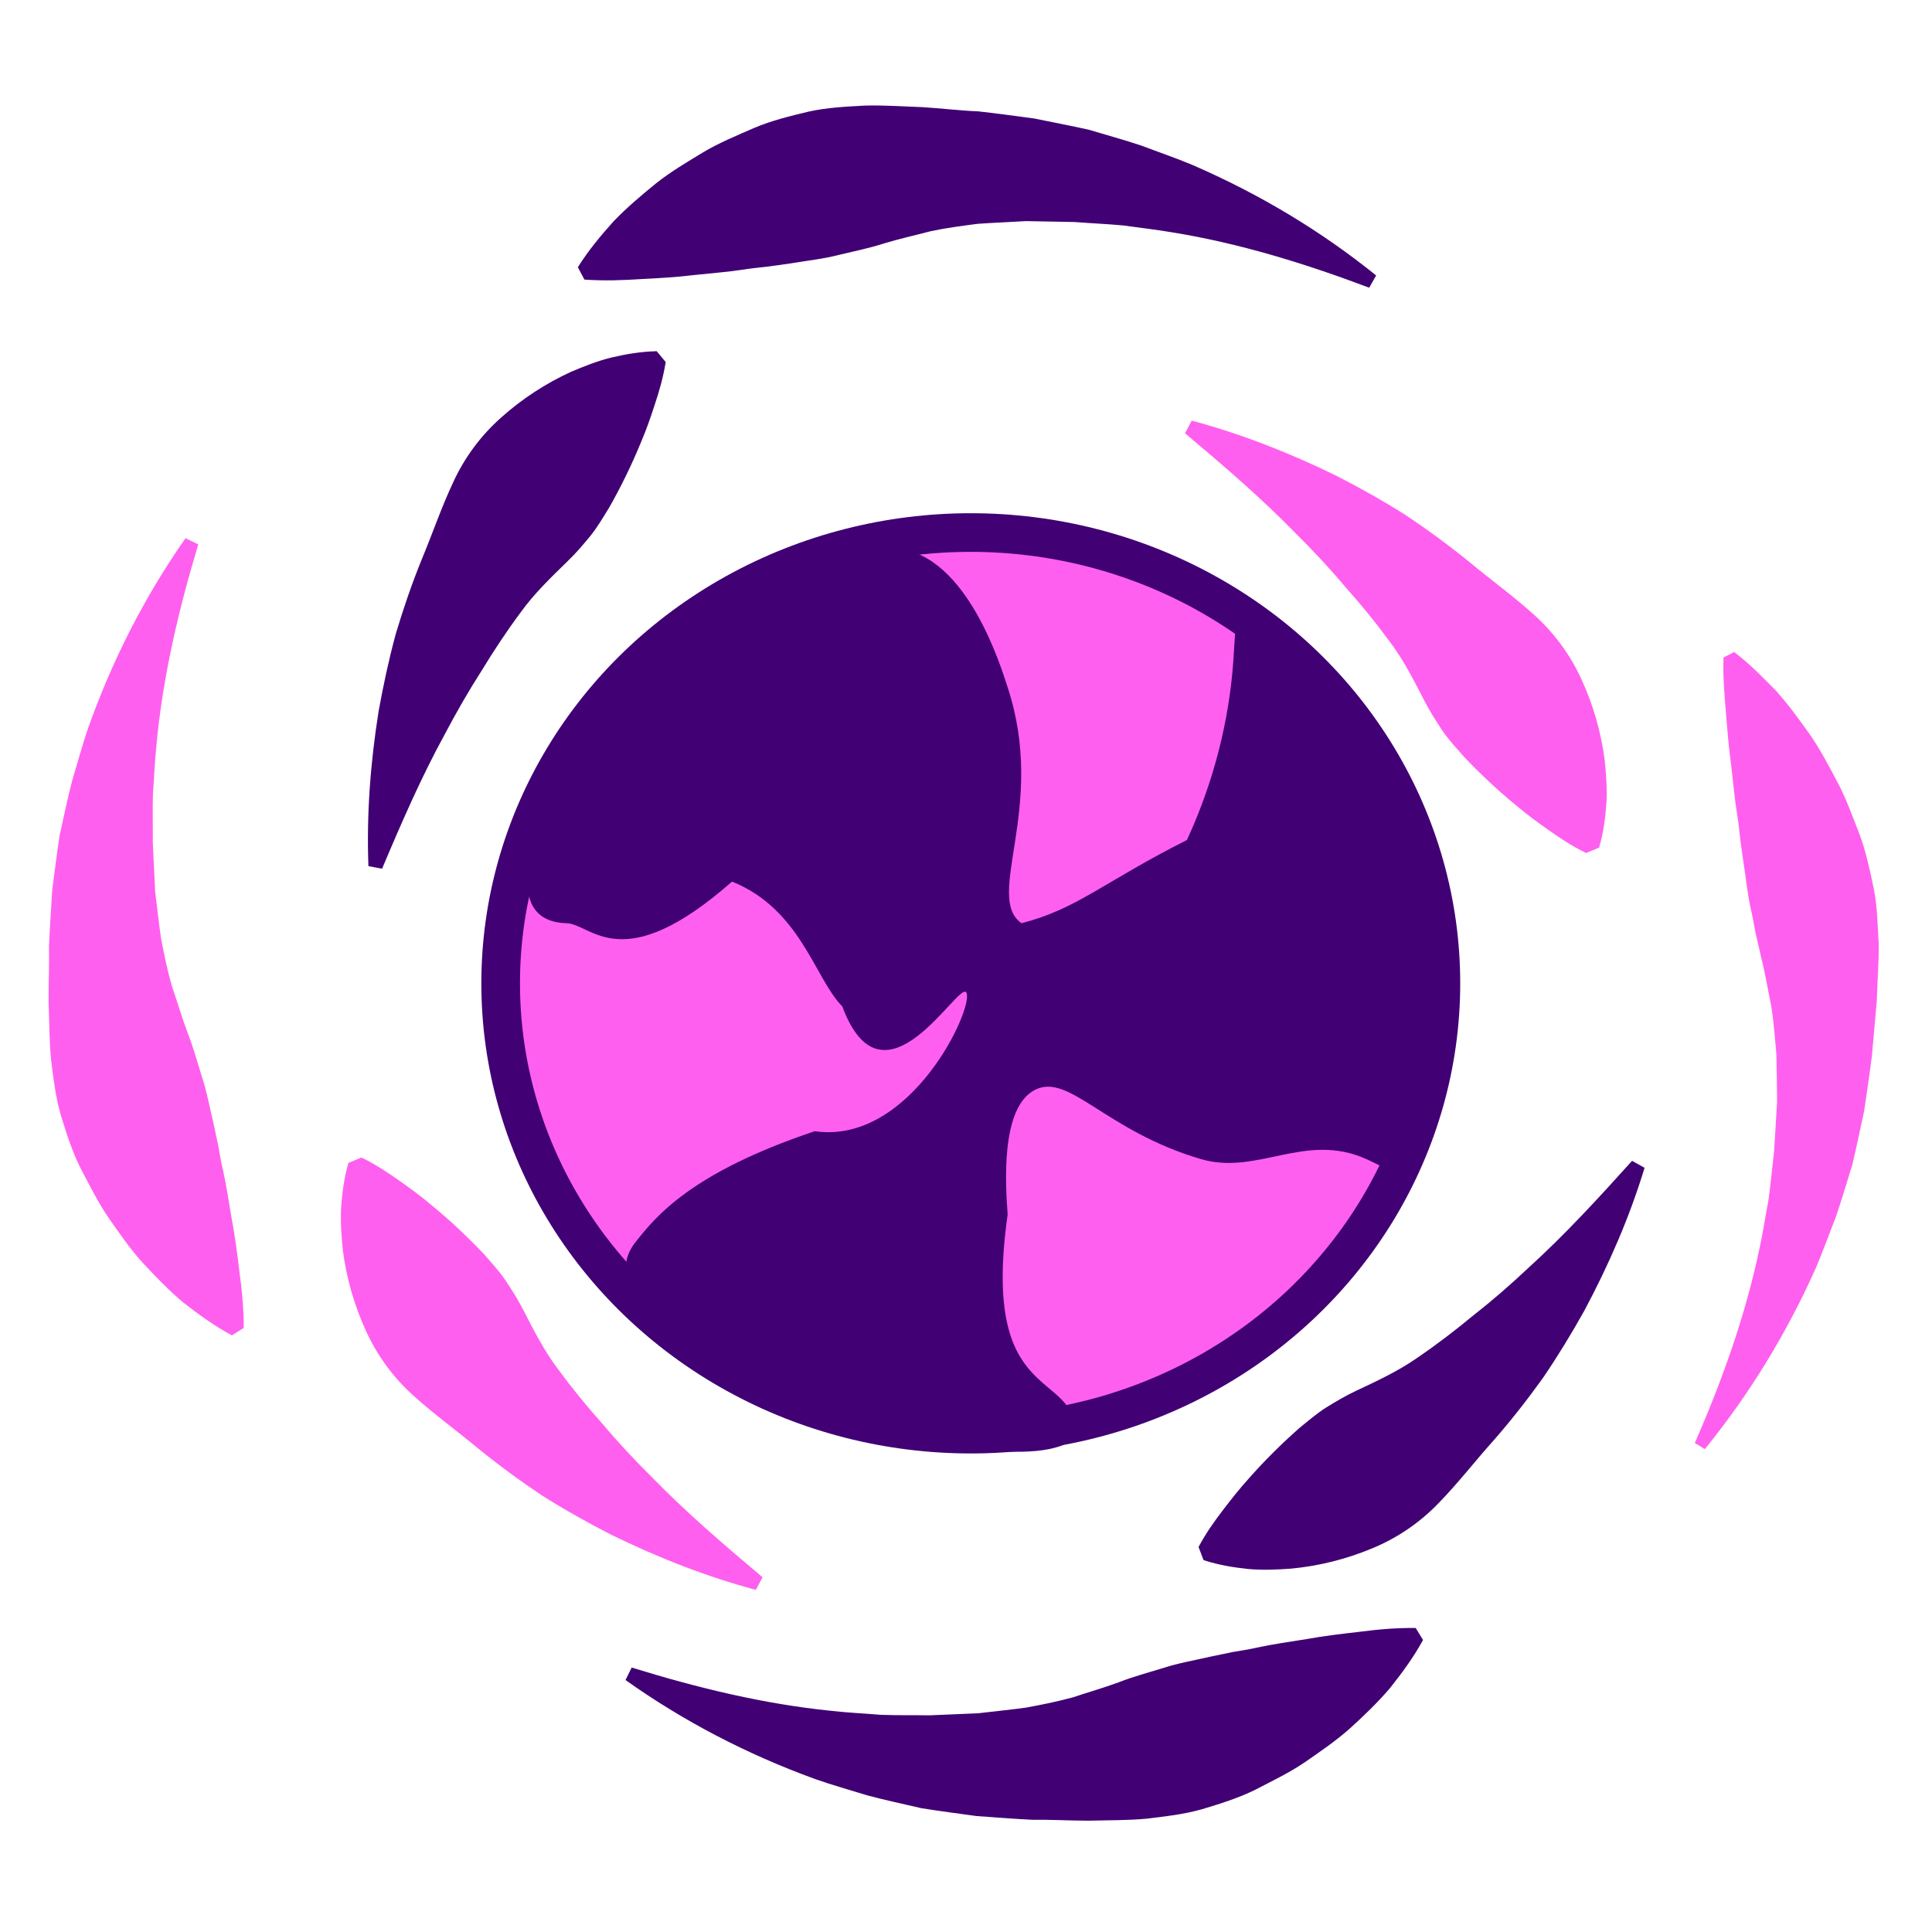 <?xml version="1.0" encoding="UTF-8" standalone="no"?>
<svg
   xmlns:dc="http://purl.org/dc/elements/1.1/"
   xmlns:cc="http://creativecommons.org/ns#"
   xmlns:rdf="http://www.w3.org/1999/02/22-rdf-syntax-ns#"
   xmlns:svg="http://www.w3.org/2000/svg"
   xmlns="http://www.w3.org/2000/svg"
   xmlns:sodipodi="http://sodipodi.sourceforge.net/DTD/sodipodi-0.dtd"
   xmlns:inkscape="http://www.inkscape.org/namespaces/inkscape"
   version="1.1"
   x="0px"
   y="0px"
   viewBox="0 0 150 150"
   style="enable-background:new 0 0 150 150;"
   xml:space="preserve"
   id="svg156"
   sodipodi:docname="favicon.svg"
   inkscape:version="1.0.2 (e86c870879, 2021-01-15, custom)"><g
   id="lico"
   transform="translate(-190.152,-376.098)"><ellipse
     class="st8"
     cx="265.523"
     cy="452.444"
     rx="36.5"
     ry="35"
     id="ellipse108"
     inkscape:transform-center-x="-160.8814"
     inkscape:transform-center-y="17.424201" /></g><g
   id="Слой_6"
   transform="translate(-413.036,-419.423)"><path
     class="st10"
     d="m 509.47,467.4 c -0.81,0.36 -0.39,1.89 -0.95,5.92 -0.68,4.91 -2.16,8.77 -3.33,11.32 -6.42,3.23 -8.56,5.38 -12.85,6.46 -2.92,-2.08 2,-8.99 -1.07,-18.31 -0.46,-1.4 -3.09,-10.25 -8.56,-10.77 -16.55,-1.58 -36.4,28.82 -25.69,29.08 1.95,0.05 4.28,4.31 12.85,-3.23 5.35,2.15 6.42,7.54 8.56,9.69 3.21,8.62 9.06,-2.05 9.63,-1.08 0.65,1.09 -4.28,11.85 -11.77,10.77 -9.63,3.23 -12.35,6.63 -13.92,8.62 -6.35,8.03 29.32,20.11 34.25,15.08 0,-5.38 -7.49,-2.15 -5.35,-17.23 -0.16,-2.21 -0.59,-8.33 2.14,-9.69 2.64,-1.32 5.45,3.2 12.85,5.38 4.41,1.3 8.09,-2.13 12.85,0 0.92,0.41 1.29,0.73 1.9,0.6 3.08,-0.65 4.25,-11.03 3,-19 -2.16,-13.68 -12.11,-24.67 -14.54,-23.61 z"
     id="path121" /><g
     id="g125"><path
       class="st11"
       d="m 505.56,452.08 c 3.85,1.03 7.59,2.5 11.25,4.29 1.81,0.93 3.6,1.93 5.34,3.03 1.71,1.14 3.39,2.37 5.01,3.69 1.6,1.33 3.34,2.59 4.93,4.02 1.6,1.43 2.87,3.15 3.75,5.1 0.89,1.94 1.49,4.02 1.78,6.19 0.11,1.1 0.2,2.19 0.14,3.33 -0.08,1.15 -0.22,2.3 -0.57,3.5 l -1.01,0.42 c -1.14,-0.56 -2.06,-1.18 -2.94,-1.8 -0.88,-0.62 -1.71,-1.23 -2.45,-1.86 -1.53,-1.25 -2.86,-2.52 -4.1,-3.82 -0.58,-0.67 -1.19,-1.32 -1.68,-2.04 -0.48,-0.73 -0.96,-1.47 -1.37,-2.27 -0.82,-1.59 -1.65,-3.24 -2.75,-4.68 -1.07,-1.46 -2.23,-2.88 -3.46,-4.25 -1.19,-1.42 -2.47,-2.78 -3.81,-4.11 -2.64,-2.71 -5.56,-5.22 -8.58,-7.76 z"
       id="path123" /></g><g
     id="g129"><path
       class="st10"
       d="m 519.34,441.76 c -5.06,-1.91 -10.14,-3.46 -15.25,-4.29 -1.27,-0.22 -2.56,-0.36 -3.82,-0.54 -1.27,-0.12 -2.55,-0.17 -3.81,-0.27 l -3.77,-0.07 c -1.26,0.08 -2.5,0.12 -3.74,0.21 -1.24,0.16 -2.47,0.32 -3.68,0.58 -1.21,0.32 -2.41,0.58 -3.59,0.94 -1.18,0.38 -2.36,0.62 -3.55,0.9 -1.18,0.31 -2.4,0.43 -3.62,0.64 l -1.85,0.26 c -0.63,0.07 -1.26,0.13 -1.88,0.23 -1.26,0.19 -2.56,0.29 -3.88,0.43 -1.31,0.16 -2.68,0.24 -4.08,0.31 -1.4,0.09 -2.84,0.15 -4.41,0.04 l -0.51,-0.96 c 0.83,-1.32 1.79,-2.47 2.79,-3.58 1.03,-1.07 2.15,-2.01 3.29,-2.94 1.15,-0.91 2.41,-1.65 3.66,-2.41 1.26,-0.75 2.62,-1.3 3.96,-1.89 1.35,-0.57 2.79,-0.92 4.21,-1.26 1.43,-0.32 2.92,-0.39 4.39,-0.47 1.48,-0.04 2.96,0.07 4.43,0.12 1.47,0.09 2.93,0.27 4.37,0.33 1.45,0.16 2.89,0.36 4.32,0.55 1.42,0.29 2.83,0.56 4.23,0.87 1.38,0.41 2.76,0.79 4.11,1.24 1.34,0.51 2.68,0.96 3.98,1.51 5.19,2.25 9.98,5.13 14.24,8.57 z"
       id="path127" /></g><g
     id="g133"><path
       class="st10"
       d="m 540.72,510.09 c -1.16,3.82 -2.76,7.5 -4.68,11.1 -0.99,1.77 -2.06,3.53 -3.22,5.23 -1.2,1.67 -2.48,3.31 -3.86,4.88 -1.39,1.55 -2.7,3.25 -4.19,4.78 -1.48,1.55 -3.25,2.76 -5.23,3.57 -1.97,0.82 -4.07,1.35 -6.25,1.56 -1.1,0.08 -2.2,0.13 -3.33,0.03 -1.14,-0.12 -2.29,-0.3 -3.48,-0.69 l -0.39,-1.02 c 0.6,-1.12 1.25,-2.02 1.9,-2.87 0.65,-0.85 1.29,-1.66 1.95,-2.39 1.3,-1.48 2.62,-2.77 3.96,-3.96 0.69,-0.56 1.36,-1.14 2.1,-1.61 0.75,-0.46 1.5,-0.91 2.31,-1.29 1.62,-0.76 3.3,-1.54 4.78,-2.58 1.5,-1.02 2.95,-2.13 4.37,-3.31 1.46,-1.14 2.87,-2.37 4.24,-3.66 2.8,-2.54 5.41,-5.38 8.05,-8.31 z"
       id="path131" /></g><g
     id="g137"><path
       class="st11"
       d="m 471.72,542.86 c -3.85,-1.03 -7.59,-2.5 -11.25,-4.29 -1.81,-0.93 -3.6,-1.93 -5.34,-3.03 -1.71,-1.14 -3.39,-2.37 -5.01,-3.69 -1.6,-1.33 -3.34,-2.59 -4.93,-4.02 -1.6,-1.43 -2.87,-3.15 -3.75,-5.1 -0.89,-1.94 -1.49,-4.02 -1.78,-6.19 -0.11,-1.1 -0.2,-2.19 -0.14,-3.33 0.08,-1.15 0.22,-2.3 0.57,-3.5 l 1.01,-0.42 c 1.14,0.56 2.06,1.18 2.94,1.8 0.88,0.62 1.71,1.23 2.45,1.86 1.53,1.25 2.86,2.52 4.1,3.82 0.58,0.67 1.19,1.32 1.68,2.04 0.48,0.73 0.96,1.47 1.37,2.27 0.82,1.59 1.65,3.24 2.75,4.68 1.07,1.46 2.23,2.88 3.46,4.25 1.19,1.42 2.47,2.78 3.81,4.11 2.64,2.71 5.56,5.22 8.58,7.76 z"
       id="path135" /></g><g
     id="g141"><path
       class="st10"
       d="m 441.64,486.67 c -0.15,-3.99 0.15,-7.99 0.79,-12.02 0.36,-2 0.79,-4 1.33,-6 0.59,-1.97 1.26,-3.94 2.05,-5.87 0.8,-1.92 1.49,-3.95 2.4,-5.89 0.89,-1.95 2.17,-3.67 3.77,-5.08 1.59,-1.42 3.41,-2.61 5.39,-3.52 1.02,-0.43 2.04,-0.84 3.14,-1.11 1.12,-0.26 2.26,-0.46 3.51,-0.49 l 0.7,0.84 c -0.2,1.25 -0.52,2.32 -0.86,3.34 -0.33,1.02 -0.67,1.99 -1.06,2.89 -0.75,1.83 -1.57,3.48 -2.45,5.04 -0.47,0.76 -0.91,1.52 -1.46,2.21 -0.56,0.68 -1.12,1.35 -1.77,1.97 -1.28,1.25 -2.62,2.53 -3.67,4 -1.08,1.45 -2.09,2.98 -3.05,4.56 -1,1.56 -1.93,3.18 -2.81,4.85 -1.82,3.32 -3.36,6.85 -4.89,10.48 z"
       id="path139" /></g><g
     id="g145"><path
       class="st11"
       d="m 544.62,531.46 c 2.16,-4.94 3.94,-9.95 5.01,-15.05 0.28,-1.27 0.47,-2.55 0.71,-3.81 0.18,-1.27 0.29,-2.56 0.44,-3.82 l 0.23,-3.8 c -0.02,-1.27 -0.02,-2.53 -0.06,-3.78 -0.12,-1.26 -0.2,-2.51 -0.41,-3.75 -0.26,-1.24 -0.45,-2.46 -0.76,-3.67 l -0.42,-1.82 c -0.13,-0.61 -0.21,-1.21 -0.36,-1.82 -0.28,-1.21 -0.39,-2.44 -0.59,-3.68 l -0.26,-1.87 c -0.07,-0.63 -0.13,-1.27 -0.24,-1.9 -0.2,-1.26 -0.31,-2.56 -0.47,-3.88 -0.18,-1.31 -0.29,-2.65 -0.4,-4.04 -0.11,-1.38 -0.25,-2.77 -0.19,-4.3 l 0.83,-0.42 c 1.2,0.91 2.21,1.95 3.24,3 0.97,1.08 1.81,2.24 2.65,3.42 0.82,1.19 1.48,2.47 2.16,3.74 0.67,1.28 1.15,2.64 1.68,3.99 0.51,1.36 0.8,2.78 1.1,4.2 0.29,1.42 0.3,2.9 0.39,4.34 0.01,1.46 -0.11,2.92 -0.15,4.36 l -0.38,4.31 c -0.18,1.43 -0.4,2.85 -0.6,4.26 -0.31,1.4 -0.59,2.8 -0.92,4.18 -0.43,1.36 -0.82,2.72 -1.28,4.06 -0.52,1.32 -0.99,2.64 -1.54,3.93 -2.28,5.12 -5.19,9.86 -8.63,14.09 z"
       id="path143" /></g><g
     id="g149"><path
       class="st10"
       d="m 462.08,548.89 c 5.16,1.6 10.33,2.84 15.48,3.36 1.28,0.15 2.57,0.2 3.84,0.31 1.28,0.05 2.56,0.02 3.82,0.04 l 3.77,-0.16 c 1.25,-0.15 2.49,-0.27 3.72,-0.44 1.23,-0.23 2.44,-0.47 3.64,-0.8 1.19,-0.4 2.37,-0.73 3.53,-1.16 1.15,-0.45 2.32,-0.76 3.49,-1.12 1.16,-0.38 2.37,-0.58 3.57,-0.86 l 1.83,-0.38 c 0.62,-0.1 1.25,-0.2 1.87,-0.34 1.24,-0.27 2.54,-0.45 3.85,-0.66 1.3,-0.24 2.66,-0.4 4.06,-0.56 1.39,-0.18 2.82,-0.32 4.4,-0.3 l 0.57,0.93 c -0.75,1.37 -1.64,2.57 -2.57,3.74 -0.96,1.13 -2.02,2.14 -3.11,3.13 -1.1,0.98 -2.3,1.79 -3.51,2.63 -1.21,0.82 -2.53,1.45 -3.84,2.13 -1.32,0.65 -2.73,1.09 -4.13,1.51 -1.41,0.4 -2.9,0.57 -4.35,0.74 -1.47,0.13 -2.96,0.11 -4.43,0.15 -1.47,0 -2.94,-0.09 -4.39,-0.07 -1.45,-0.07 -2.9,-0.19 -4.34,-0.29 -1.43,-0.2 -2.86,-0.38 -4.28,-0.61 -1.4,-0.33 -2.8,-0.62 -4.18,-0.99 -1.36,-0.42 -2.73,-0.8 -4.06,-1.27 -5.32,-1.93 -10.27,-4.52 -14.73,-7.69 z"
       id="path147" /></g><g
     id="g153"><path
       class="st11"
       d="m 428.43,461.69 c -1.56,5.17 -2.76,10.35 -3.24,15.51 -0.14,1.28 -0.18,2.57 -0.28,3.85 -0.04,1.28 0,2.56 -0.01,3.82 l 0.18,3.77 c 0.16,1.25 0.29,2.49 0.47,3.71 0.24,1.22 0.49,2.44 0.83,3.63 0.41,1.18 0.75,2.36 1.18,3.52 0.46,1.15 0.78,2.32 1.14,3.48 0.39,1.16 0.6,2.36 0.89,3.56 l 0.39,1.83 c 0.11,0.62 0.21,1.25 0.36,1.86 0.28,1.24 0.46,2.53 0.69,3.84 0.25,1.3 0.42,2.65 0.59,4.05 0.19,1.39 0.34,2.82 0.34,4.4 l -0.92,0.58 c -1.37,-0.74 -2.58,-1.62 -3.76,-2.54 -1.14,-0.95 -2.15,-2.01 -3.16,-3.09 -0.99,-1.09 -1.81,-2.29 -2.65,-3.49 -0.83,-1.21 -1.47,-2.52 -2.16,-3.82 -0.66,-1.31 -1.11,-2.72 -1.54,-4.12 -0.41,-1.41 -0.59,-2.89 -0.77,-4.35 -0.14,-1.47 -0.13,-2.96 -0.19,-4.42 -0.01,-1.47 0.06,-2.94 0.03,-4.39 0.06,-1.45 0.17,-2.9 0.25,-4.34 0.19,-1.44 0.36,-2.87 0.58,-4.28 0.32,-1.41 0.6,-2.81 0.96,-4.19 0.41,-1.37 0.78,-2.74 1.23,-4.07 1.89,-5.33 4.43,-10.3 7.58,-14.79 z"
       id="path151" /></g></g><defs
   id="defs160" /><sodipodi:namedview
   pagecolor="#ffffff"
   bordercolor="#666666"
   borderopacity="1"
   objecttolerance="10"
   gridtolerance="10"
   guidetolerance="10"
   inkscape:pageopacity="0"
   inkscape:pageshadow="2"
   inkscape:window-width="1362"
   inkscape:window-height="730"
   id="namedview158"
   showgrid="false"
   inkscape:zoom="2.1807497"
   inkscape:cx="136.51562"
   inkscape:cy="63.554171"
   inkscape:window-x="0"
   inkscape:window-y="0"
   inkscape:window-maximized="1"
   inkscape:current-layer="svg156"
   inkscape:document-rotation="0" />
<style
   type="text/css"
   id="style2">
	.st0{fill:#FFFFFF00;}
	.st1{fill:#FFFFFF;stroke:#000000;stroke-width:3;stroke-miterlimit:10;}
	.st2{stroke:#000000;stroke-miterlimit:10;}
	.st3{fill:none;stroke:#000000;stroke-miterlimit:10;}
	.st4{stroke:#000000;stroke-width:0.25;stroke-miterlimit:10;}
	.st5{fill:#662D91;stroke:#662D91;stroke-miterlimit:10;}
	.st6{fill:#FFFFFF;}
	.st7{fill:none;}
	.st8{fill:#FF5FEF;stroke:#410074;stroke-width:3;stroke-miterlimit:10;}
	.st9{fill:none;stroke:#662D91;stroke-width:3;stroke-miterlimit:10;}
	.st10{fill:#410074;}
	.st11{fill:#FF5FEF;}
</style>






</svg>
